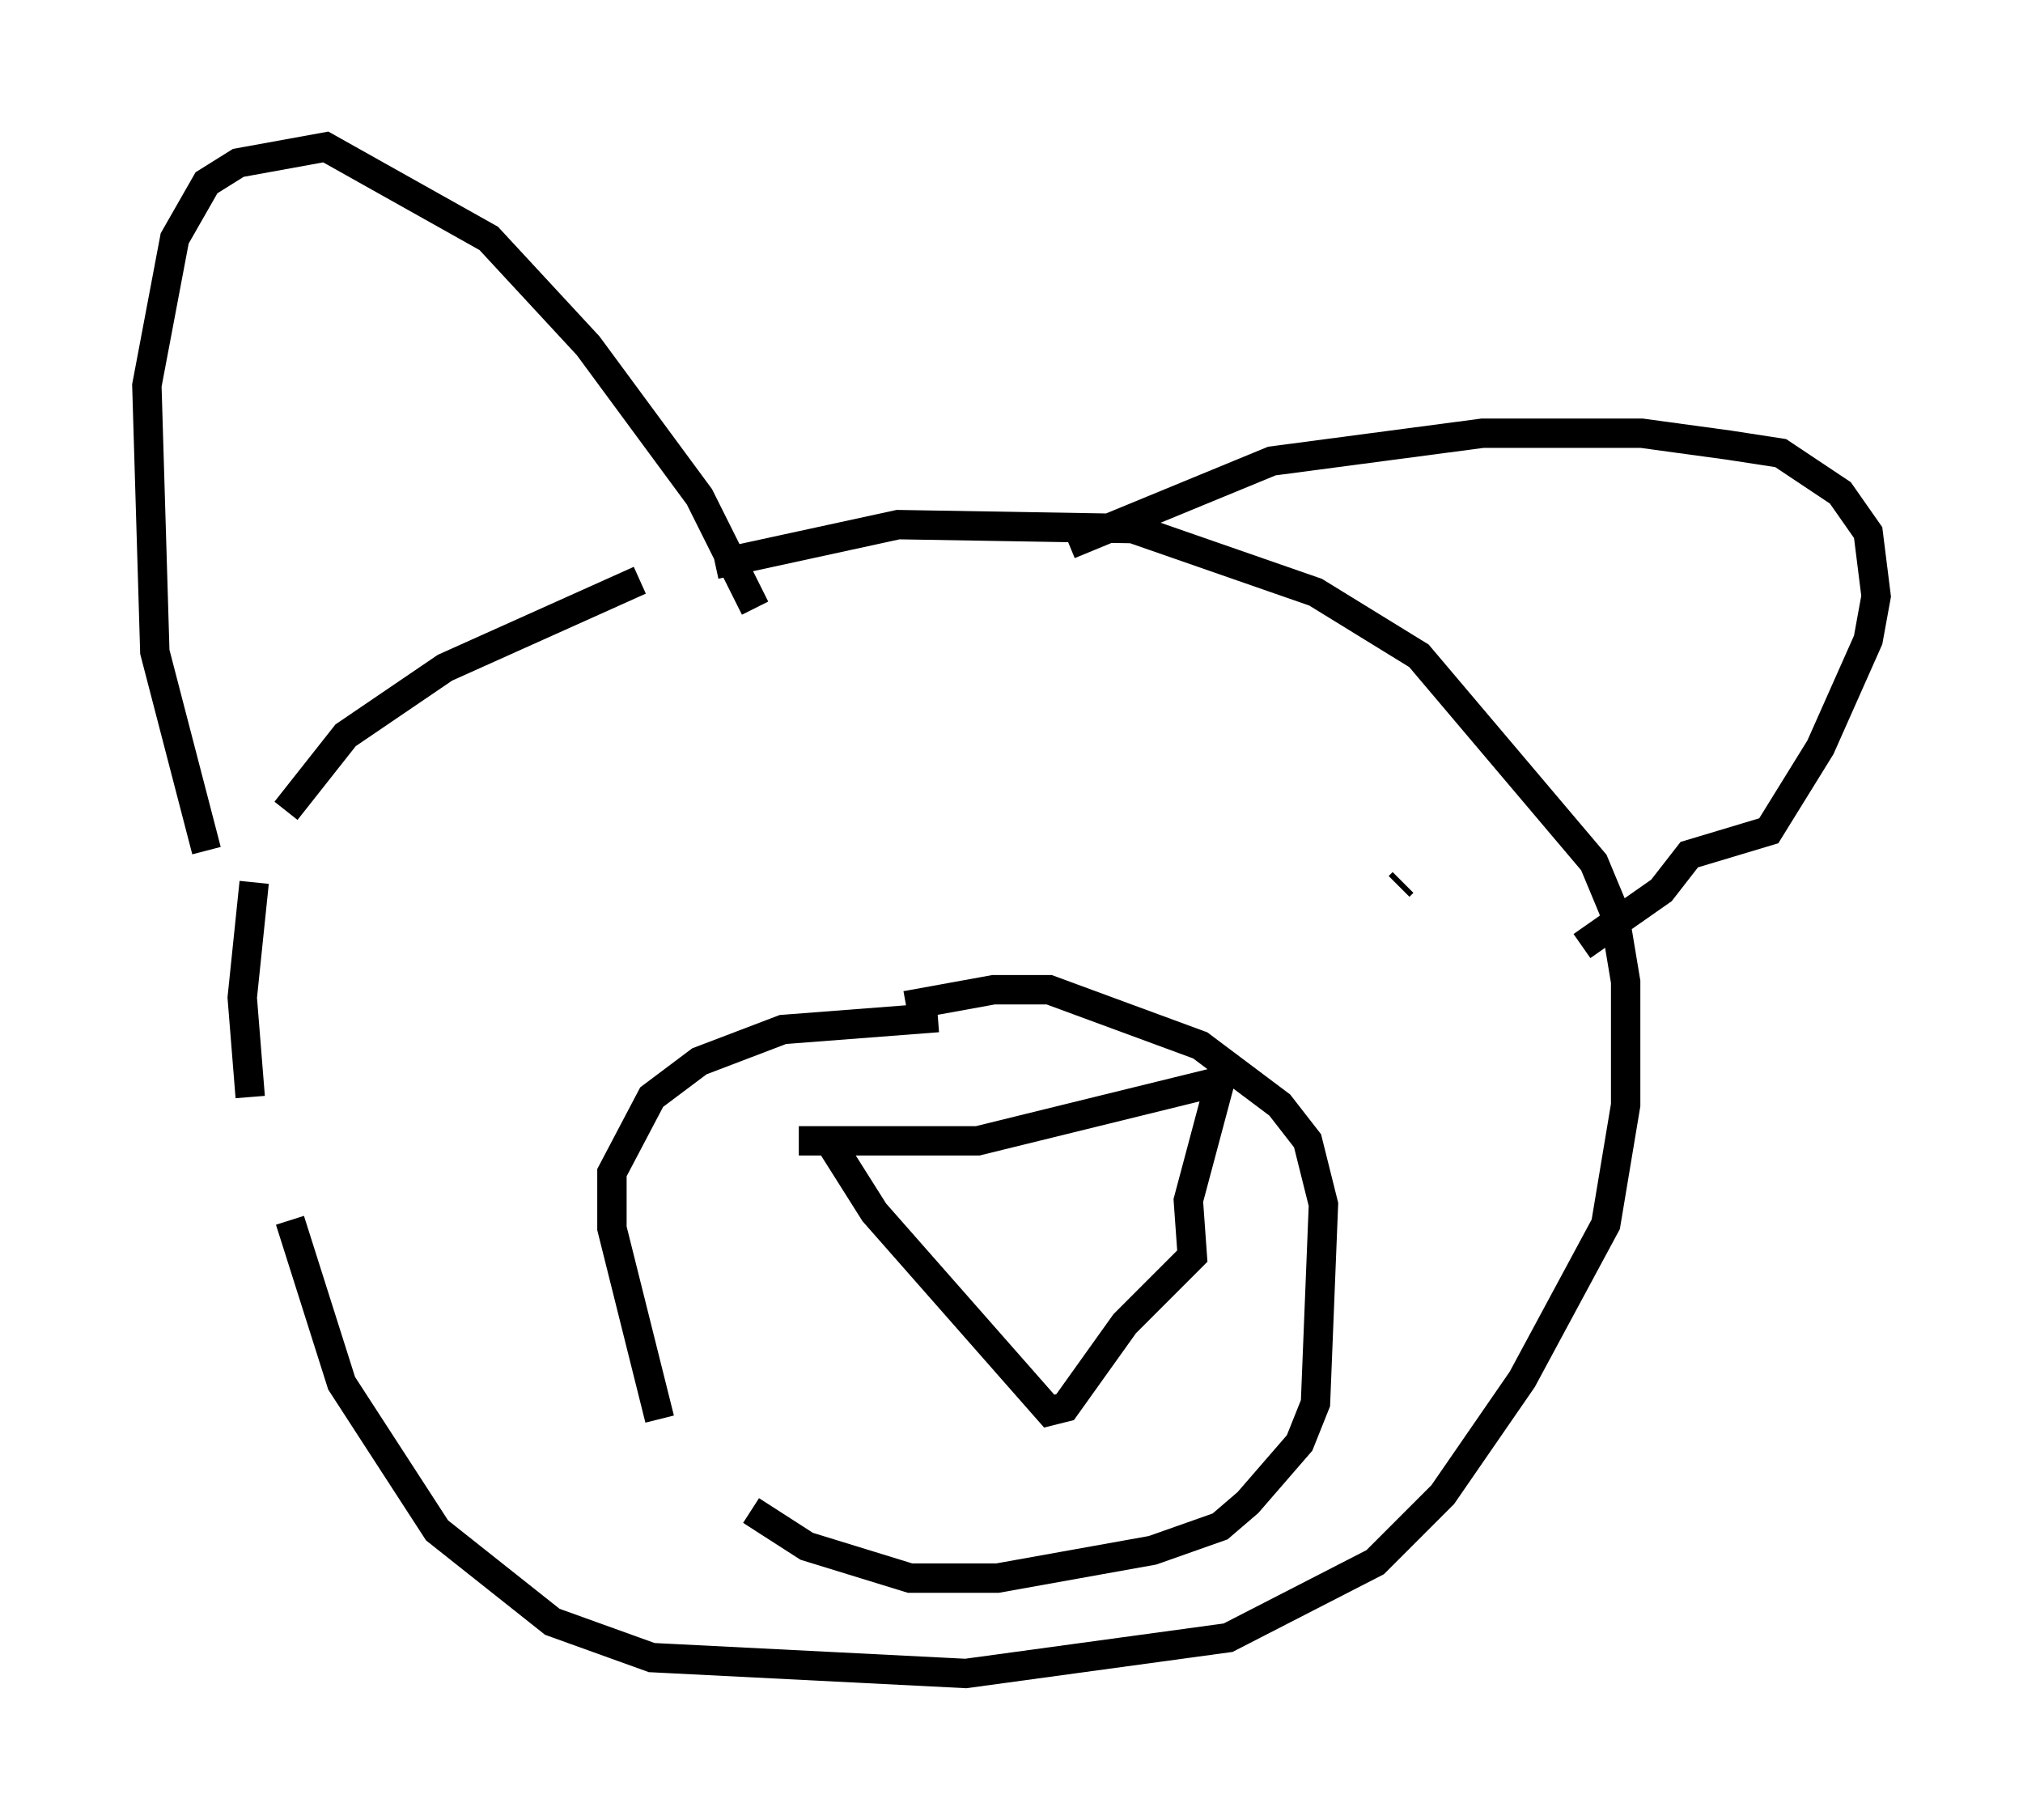 <?xml version="1.0" encoding="utf-8" ?>
<svg baseProfile="full" height="61.962" version="1.1" width="68.863" xmlns="http://www.w3.org/2000/svg" xmlns:ev="http://www.w3.org/2001/xml-events" xmlns:xlink="http://www.w3.org/1999/xlink"><defs /><rect fill="white" height="61.962" width="68.863" x="0" y="0" /><path d="M25.703, 19.479 m-3.924, 0.271 l-6.631, 2.977 -3.383, 2.3 l-2.03, 2.571 m-1.083, 2.436 l-0.406, 3.924 0.271, 3.383 m1.353, 4.195 l1.759, 5.548 3.248, 5.007 l3.924, 3.112 3.383, 1.218 l10.69, 0.541 8.931, -1.218 l5.007, -2.571 2.3, -2.3 l2.706, -3.924 2.842, -5.277 l0.677, -4.059 0.0, -4.195 l-0.406, -2.436 -0.677, -1.624 l-5.954, -7.036 -3.518, -2.165 l-6.225, -2.165 -7.984, -0.135 l-6.225, 1.353 m7.578, 15.426 l-5.277, 0.406 -2.842, 1.083 l-1.624, 1.218 -1.353, 2.571 l0.0, 1.894 1.624, 6.495 m3.112, 3.112 l1.894, 1.218 3.518, 1.083 l2.977, 0.0 5.277, -0.947 l2.3, -0.812 0.947, -0.812 l1.759, -2.03 0.541, -1.353 l0.271, -6.766 -0.541, -2.165 l-0.947, -1.218 -2.706, -2.03 l-5.142, -1.894 -1.894, 0.0 l-2.977, 0.541 m-2.706, 4.465 l1.624, 2.571 5.954, 6.766 l0.541, -0.135 2.03, -2.842 l2.3, -2.3 -0.135, -1.894 l1.083, -4.059 -8.254, 2.03 l-6.089, 0.0 m-8.931, -6.901 l0.0, 0.0 m29.499, -1.894 l-0.135, 0.135 m-40.595, -1.218 l-1.759, -6.766 -0.271, -9.066 l0.947, -5.007 1.083, -1.894 l1.083, -0.677 2.977, -0.541 l5.548, 3.112 3.383, 3.654 l3.789, 5.142 1.894, 3.789 m10.69, -2.165 l6.901, -2.842 7.172, -0.947 l5.413, 0.0 2.977, 0.406 l1.759, 0.271 2.03, 1.353 l0.947, 1.353 0.271, 2.165 l-0.271, 1.488 -1.624, 3.654 l-1.759, 2.842 -2.706, 0.812 l-0.947, 1.218 -2.706, 1.894 " fill="none" stroke="black" stroke-width="1" /></svg>